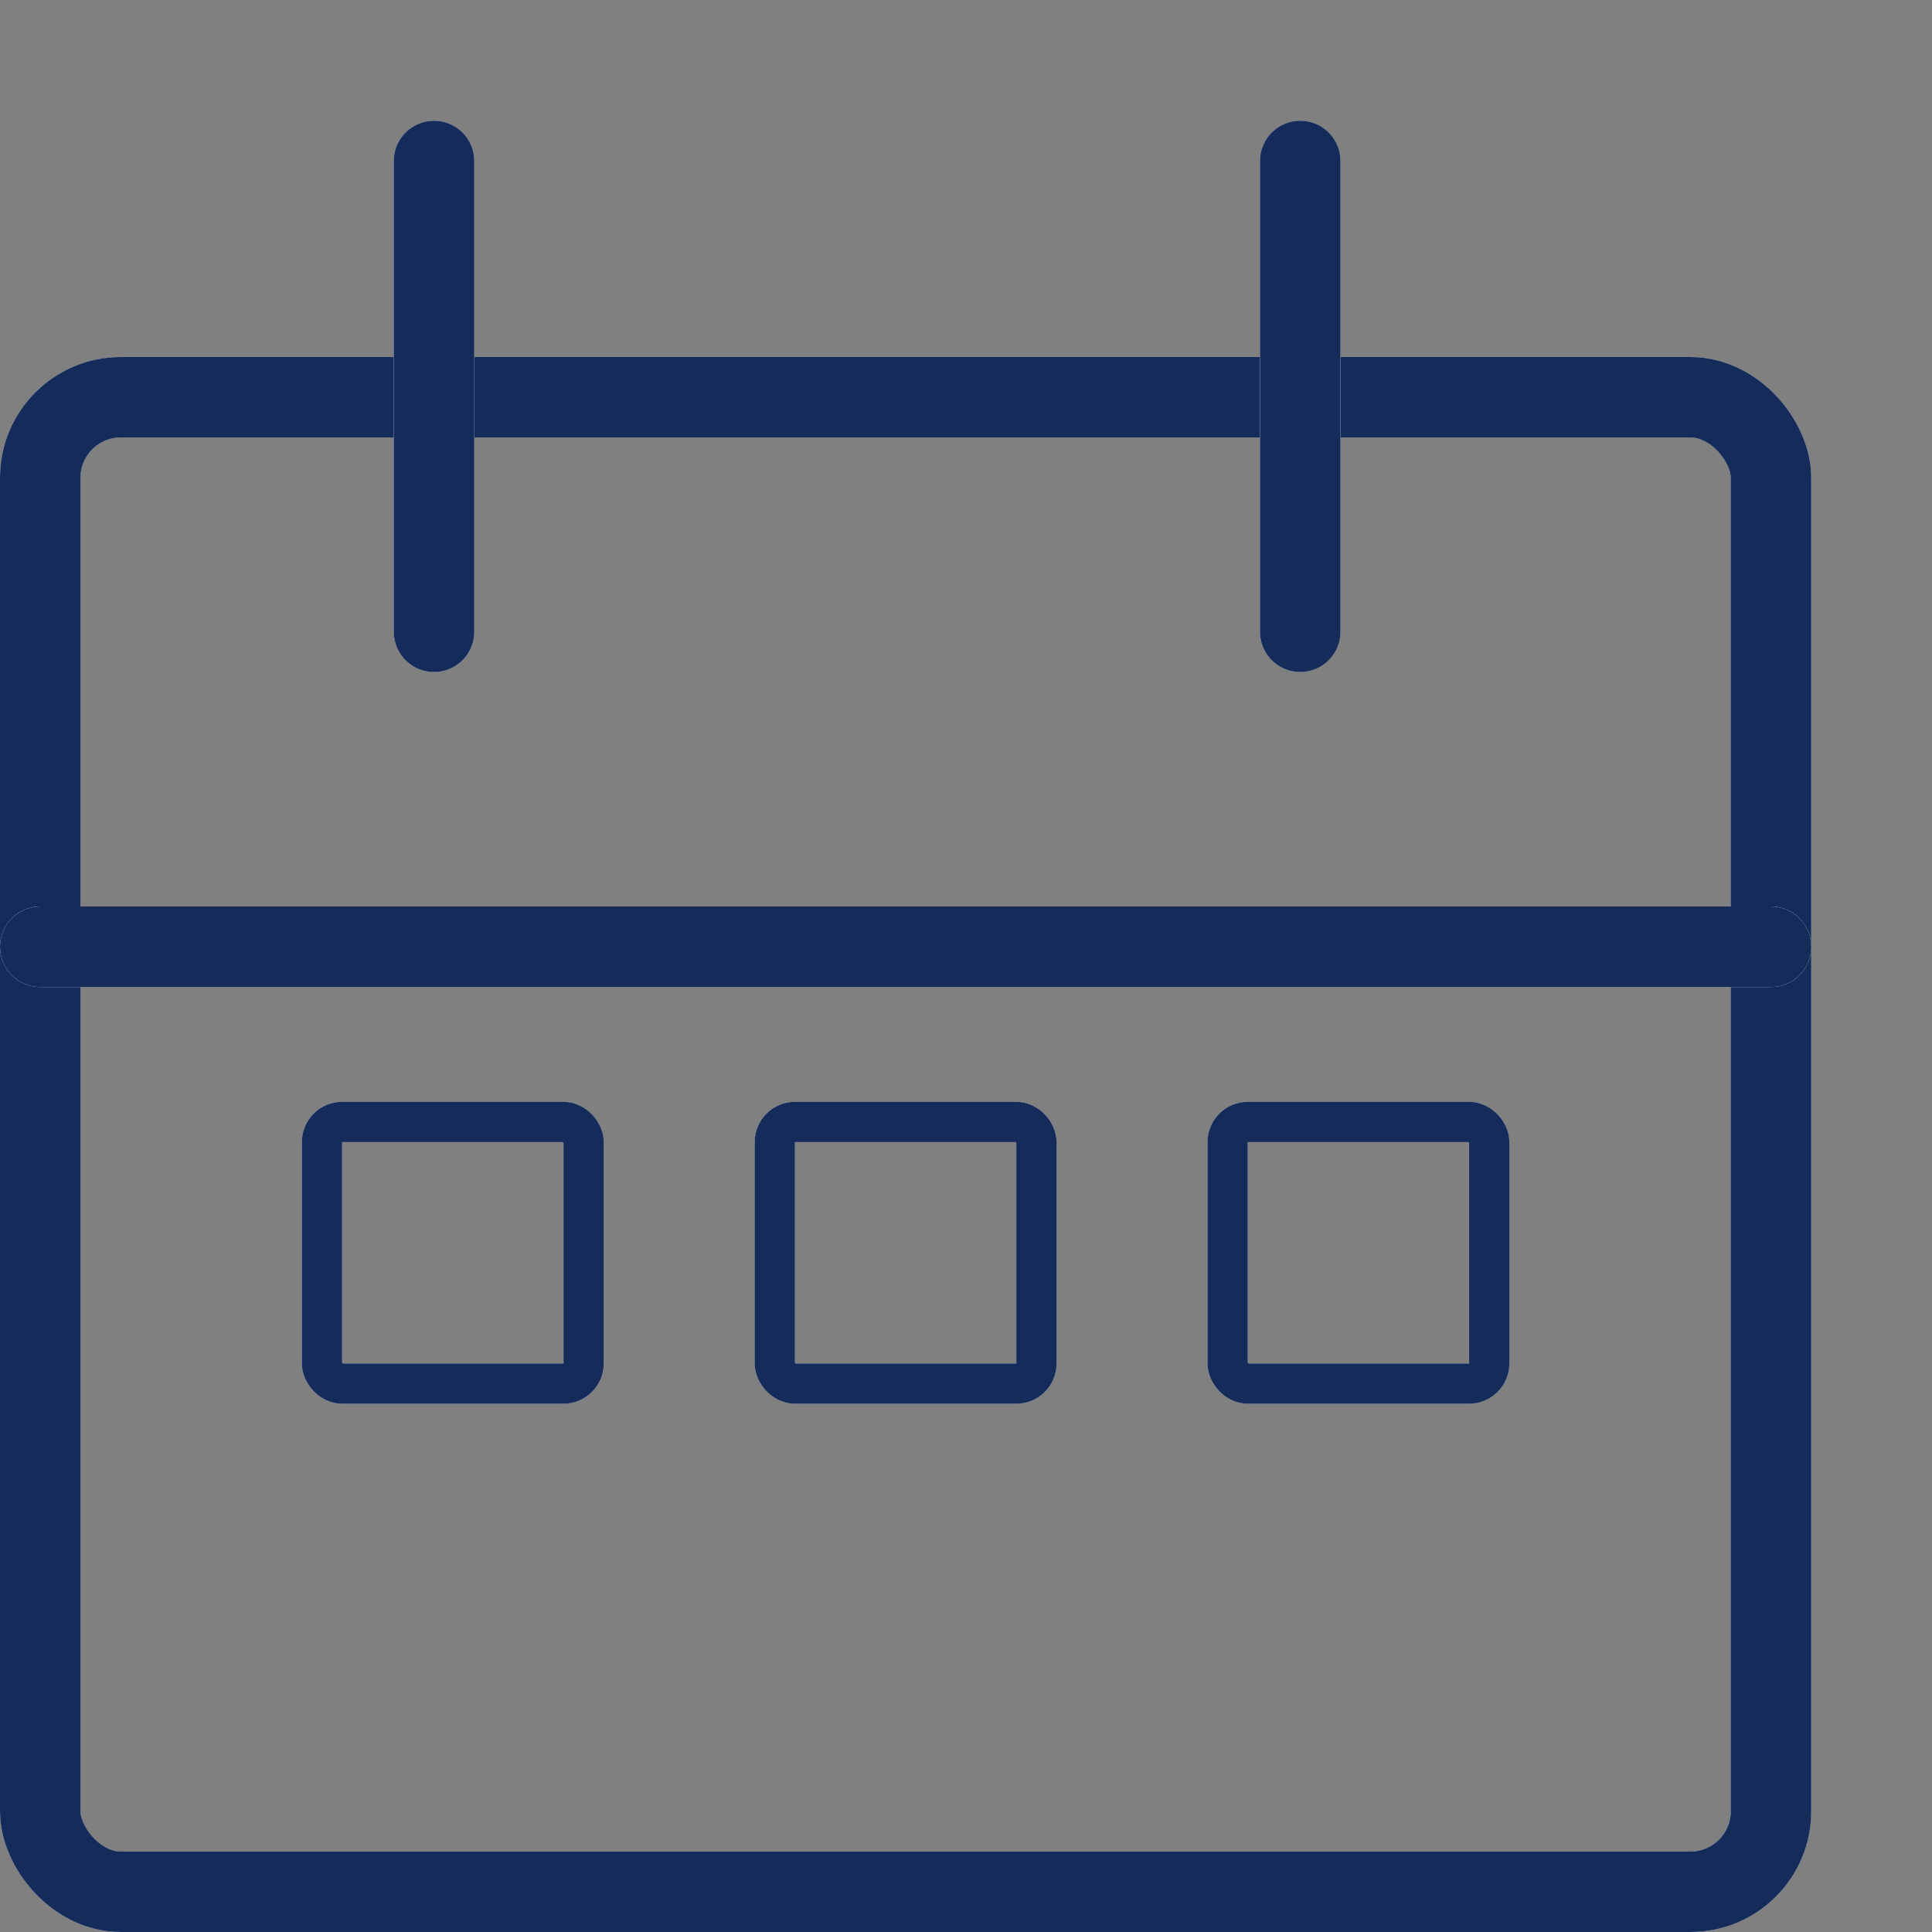 <svg width="48" height="48" viewBox="0 0 48 48" fill="none" xmlns="http://www.w3.org/2000/svg">
<rect x="0" y="0" width="48" height="48" fill="#808080" stroke="none"/>
<rect x="1" y="9.87" width="43" height="37.13" rx="2" stroke="#152C5B" stroke-width="2"/>
<rect x="1" y="9.87" width="43" height="37.13" rx="2" stroke="white" stroke-width="2"/>
<rect x="1" y="9.87" width="43" height="37.13" rx="2" stroke="#152C5B" stroke-width="2"/>
<line x1="10.783" y1="4" x2="10.783" y2="15.696" stroke="#152C5B" stroke-width="2" stroke-linecap="round"/>
<line x1="10.783" y1="4" x2="10.783" y2="15.696" stroke="white" stroke-width="2" stroke-linecap="round"/>
<line x1="10.783" y1="4" x2="10.783" y2="15.696" stroke="#152C5B" stroke-width="2" stroke-linecap="round"/>
<line x1="1" y1="23.522" x2="44" y2="23.522" stroke="#152C5B" stroke-width="2" stroke-linecap="round"/>
<line x1="1" y1="23.522" x2="44" y2="23.522" stroke="white" stroke-width="2" stroke-linecap="round"/>
<line x1="1" y1="23.522" x2="44" y2="23.522" stroke="#152C5B" stroke-width="2" stroke-linecap="round"/>
<line x1="32.304" y1="4" x2="32.304" y2="15.696" stroke="#152C5B" stroke-width="2" stroke-linecap="round"/>
<line x1="32.304" y1="4" x2="32.304" y2="15.696" stroke="white" stroke-width="2" stroke-linecap="round"/>
<line x1="32.304" y1="4" x2="32.304" y2="15.696" stroke="#152C5B" stroke-width="2" stroke-linecap="round"/>
<rect x="8" y="27.875" width="6.5" height="6.5" rx="0.5" stroke="#152C5B"/>
<rect x="8" y="27.875" width="6.5" height="6.5" rx="0.5" stroke="white"/>
<rect x="8" y="27.875" width="6.5" height="6.5" rx="0.5" stroke="#152C5B"/>
<rect x="30.5" y="27.875" width="6.5" height="6.5" rx="0.5" stroke="#152C5B"/>
<rect x="30.5" y="27.875" width="6.5" height="6.5" rx="0.5" stroke="white"/>
<rect x="30.5" y="27.875" width="6.5" height="6.5" rx="0.5" stroke="#152C5B"/>
<rect x="19.25" y="27.875" width="6.5" height="6.5" rx="0.5" stroke="#152C5B"/>
<rect x="19.25" y="27.875" width="6.5" height="6.5" rx="0.5" stroke="white"/>
<rect x="19.25" y="27.875" width="6.5" height="6.5" rx="0.5" stroke="#152C5B"/>
</svg>

